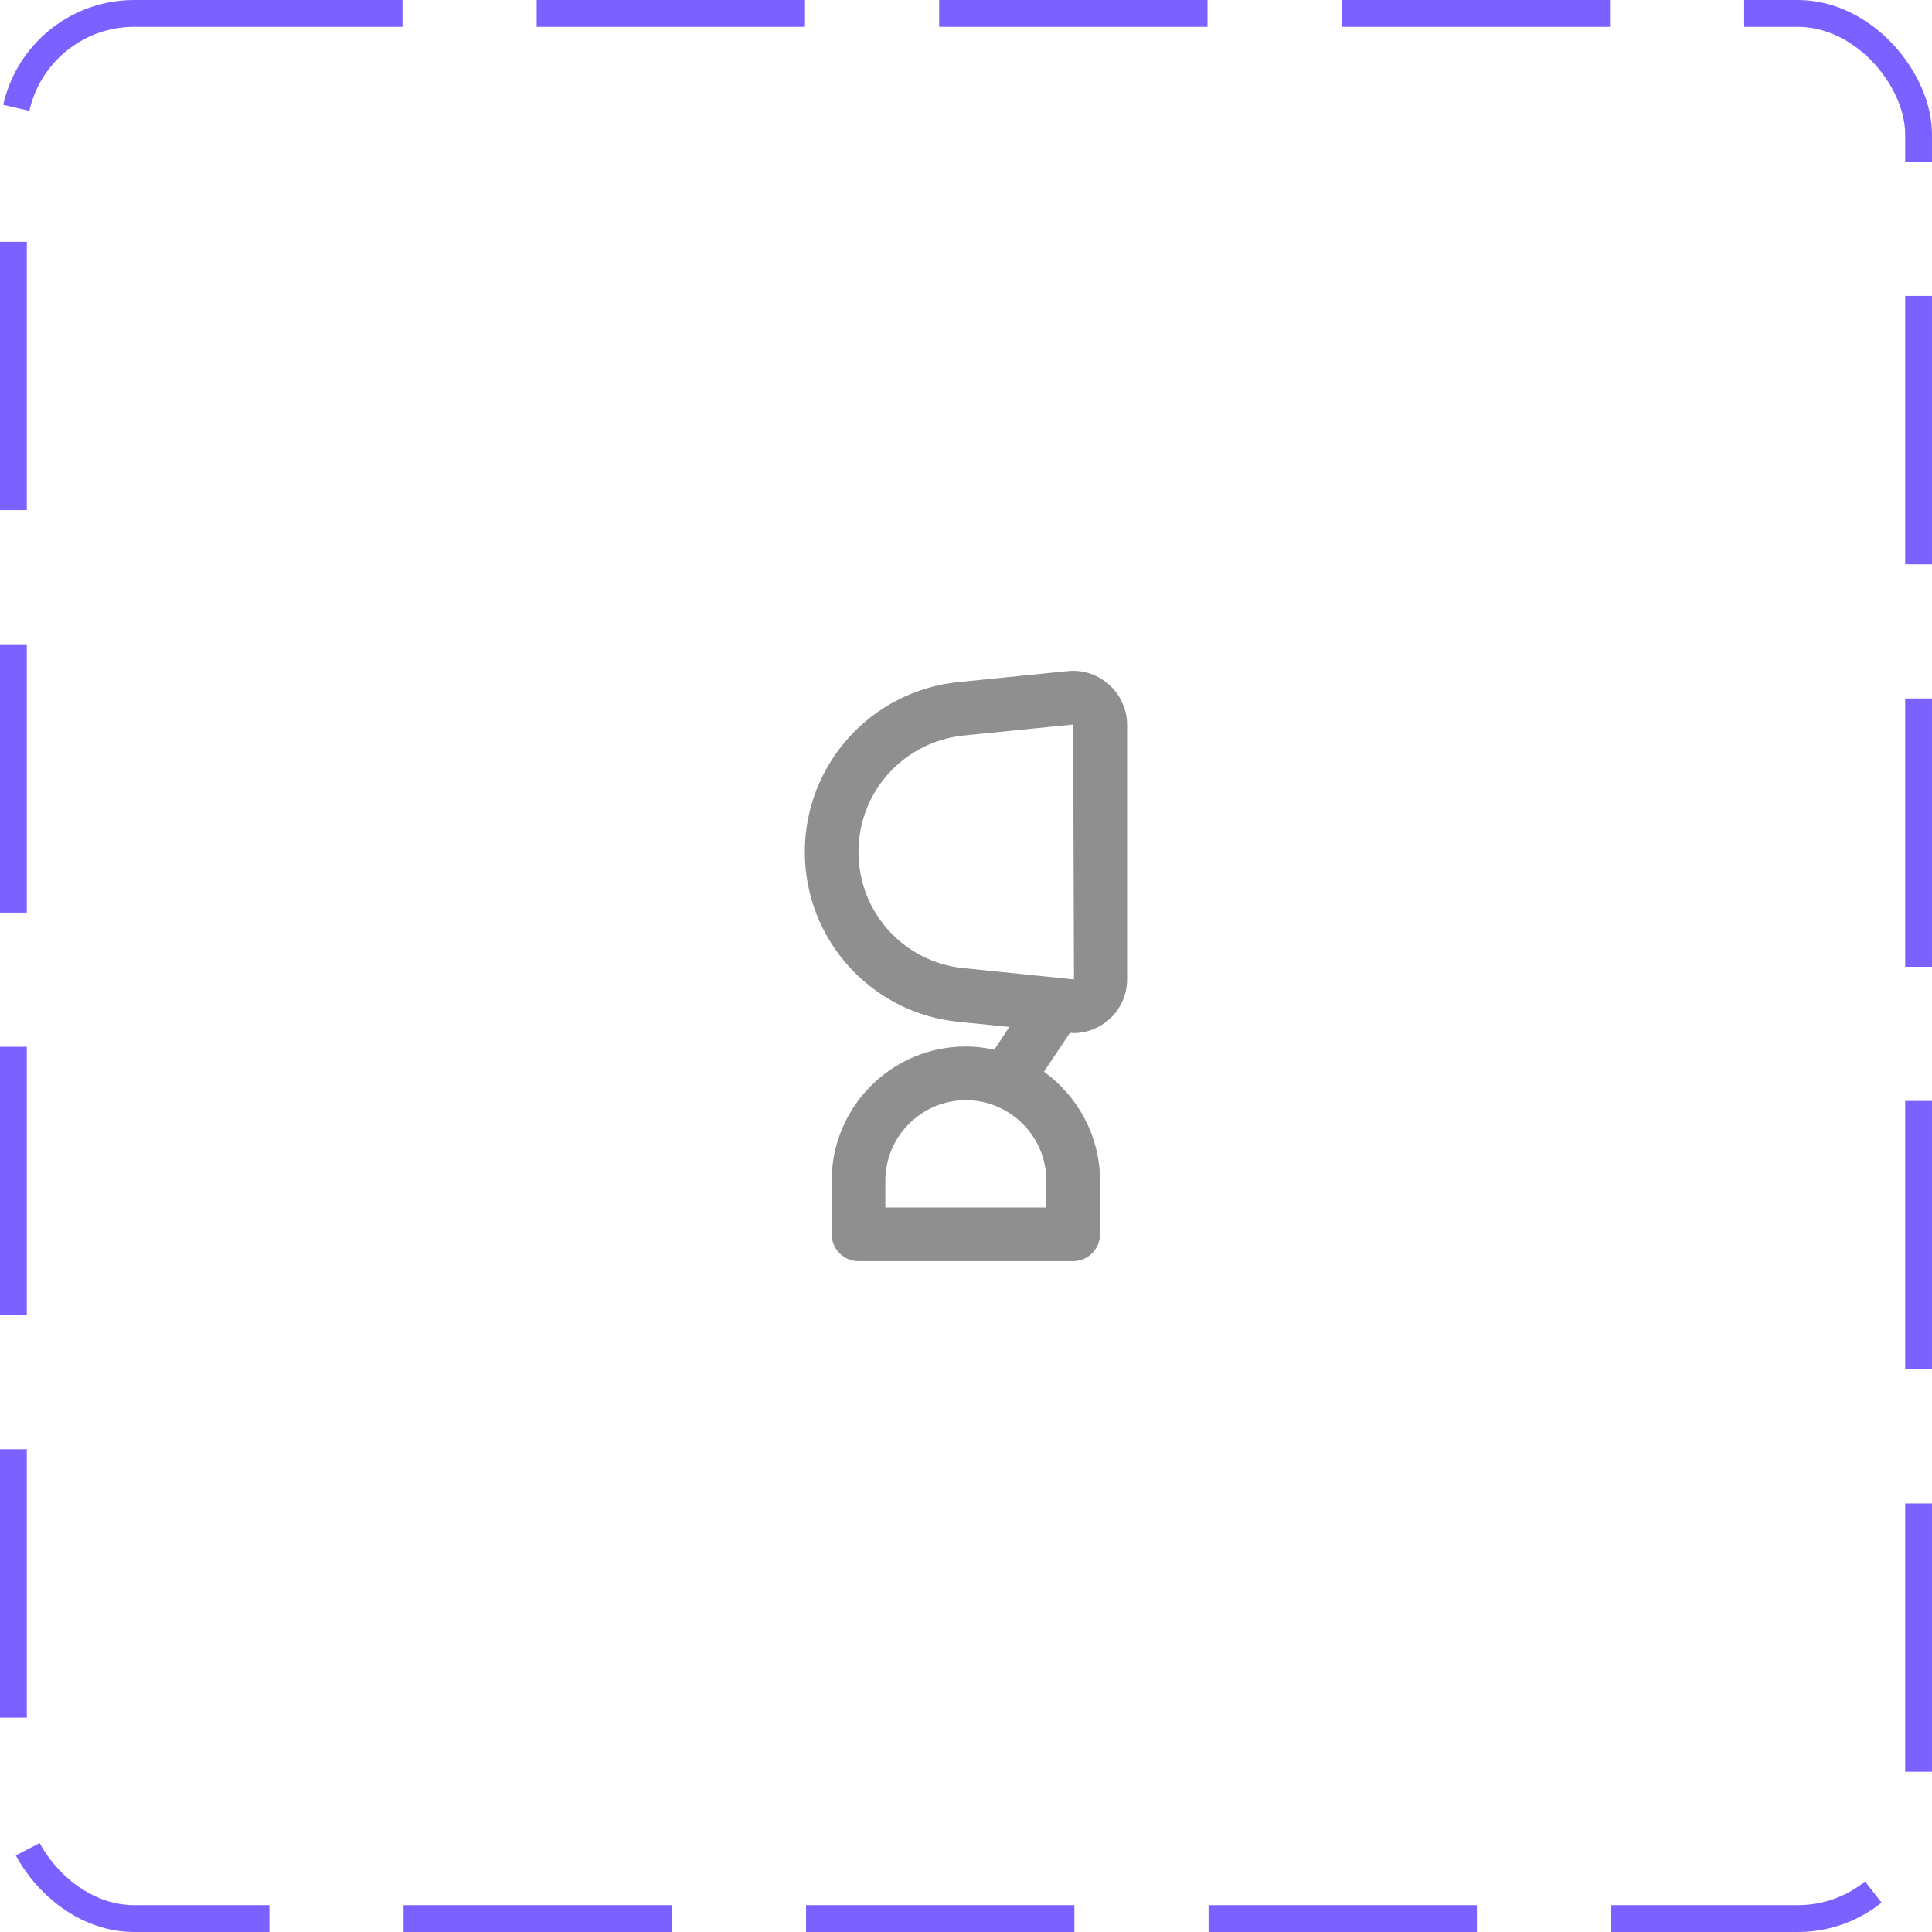 <svg width="72" height="72" viewBox="0 0 72 72" fill="none" xmlns="http://www.w3.org/2000/svg">
<rect x="0.5" y="0.5" width="71" height="71" rx="4.5" stroke="#7B61FF" stroke-dasharray="10 5"/>
<path d="M39.994 25C39.844 25 40.104 24.98 35.714 25.42C32.464 25.75 29.994 28.48 29.994 31.75C29.994 35.02 32.464 37.75 35.714 38.08L37.614 38.27L37.054 39.12C36.704 39.04 36.354 39 35.994 39C33.234 39 30.994 41.24 30.994 44V46C30.994 46.55 31.444 47 31.994 47H39.994C40.544 47 40.994 46.55 40.994 46V44C40.994 42.33 40.164 40.85 38.904 39.94L39.874 38.49C39.914 38.49 39.964 38.5 40.004 38.5C41.094 38.5 42.004 37.61 42.004 36.5V27C41.994 25.89 41.084 25 39.994 25ZM38.994 45H32.994V44C32.994 42.35 34.344 41 35.994 41C37.644 41 38.994 42.35 38.994 44V45ZM31.994 31.75C31.994 29.5 33.684 27.64 35.914 27.41L39.994 27L40.024 36.5L35.914 36.08C33.684 35.86 31.994 34 31.994 31.75Z" fill="#8F8F8F"/>
</svg>
